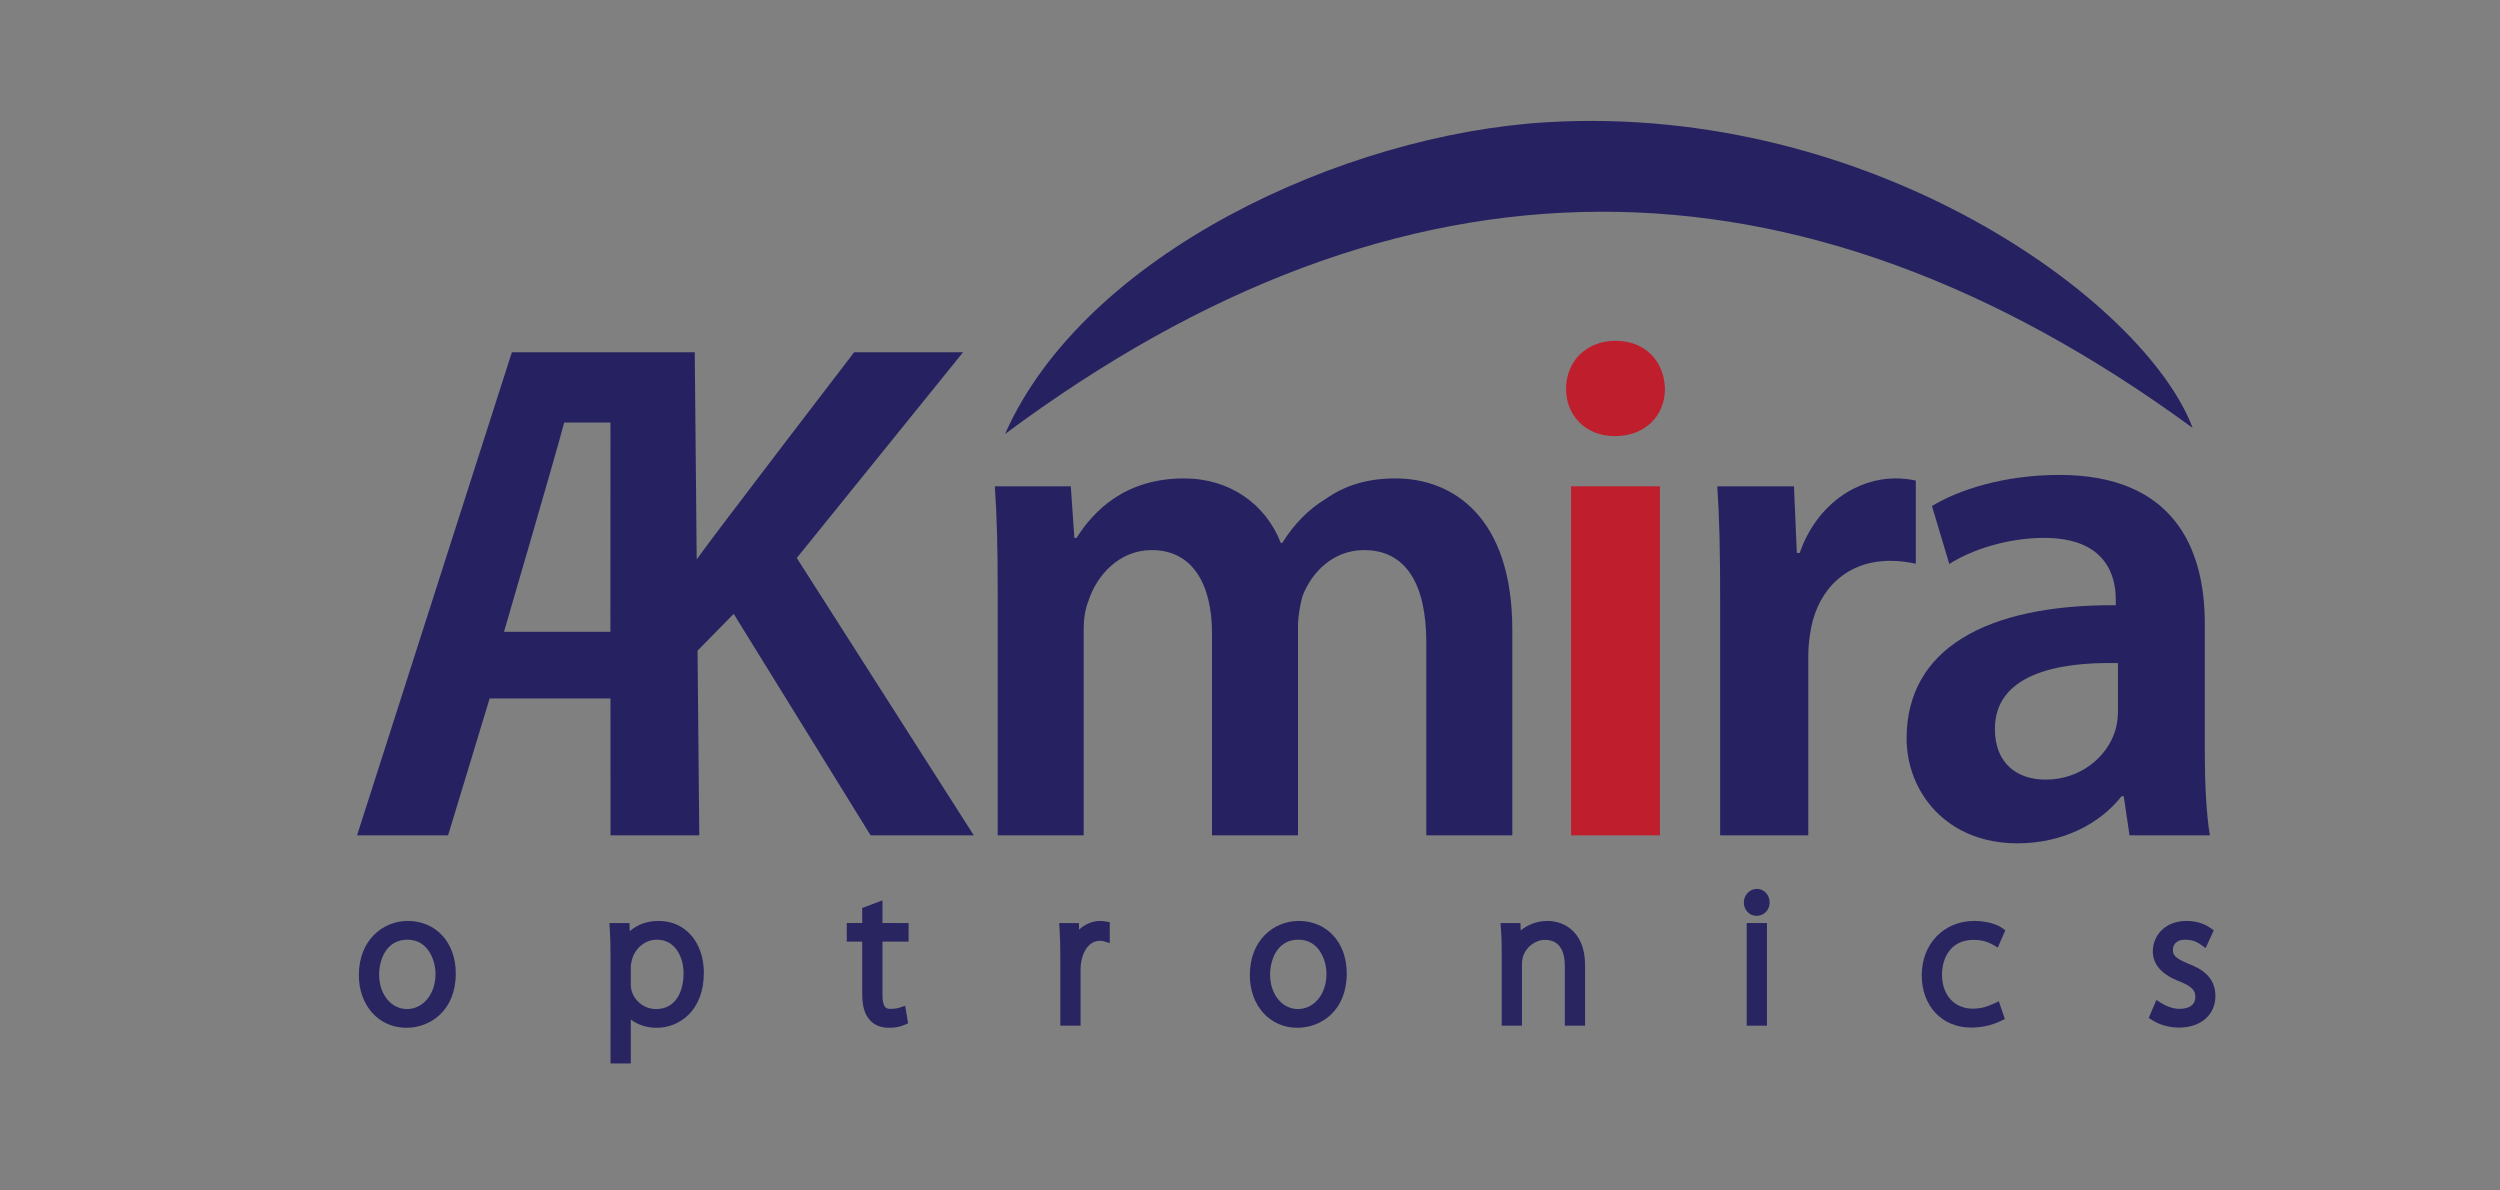 <?xml version="1.0" encoding="UTF-8" standalone="no"?>
<svg
   xmlns:dc="http://purl.org/dc/elements/1.1/"
   xmlns:cc="http://creativecommons.org/ns#"
   xmlns:rdf="http://www.w3.org/1999/02/22-rdf-syntax-ns#"
   xmlns:svg="http://www.w3.org/2000/svg"
   xmlns="http://www.w3.org/2000/svg"
   xmlns:sodipodi="http://sodipodi.sourceforge.net/DTD/sodipodi-0.dtd"
   xmlns:inkscape="http://www.inkscape.org/namespaces/inkscape"
   version="1.1"
   id="svg10"
   xml:space="preserve"
   width="420"
   height="200"
   viewBox="0 0 420 200"
   sodipodi:docname="logo.svg"
   inkscape:version="1.0 (4035a4fb49, 2020-05-01)"><rect x="0" y="0" width="420" height="200" fill="#808080" stroke="none"/><defs
     id="defs14"><clipPath
       clipPathUnits="userSpaceOnUse"
       id="clipPath28"><path
         d="M 0,960 H 1280 V 0 H 0 Z"
         id="path26" /></clipPath></defs><sodipodi:namedview
     inkscape:pagecheckerboard="true"
     inkscape:document-rotation="0"
     pagecolor="#ffffff"
     bordercolor="#666666"
     borderopacity="1"
     objecttolerance="10"
     gridtolerance="10"
     guidetolerance="10"
     inkscape:pageopacity="0"
     inkscape:pageshadow="2"
     inkscape:window-width="1920"
     inkscape:window-height="1001"
     id="namedview12"
     showgrid="false"
     inkscape:zoom="0.51738279"
     inkscape:cx="525.88366"
     inkscape:cy="640"
     inkscape:window-x="-9"
     inkscape:window-y="-9"
     inkscape:window-maximized="1"
     inkscape:current-layer="g18" /><g
     id="g18"
     inkscape:groupmode="layer"
     inkscape:label="AKmira2c(1)"
     transform="matrix(1.333,0,0,-1.333,0,1280)"><g
       transform="translate(-5.509,-2.369)"
       id="g1060"><g
         transform="translate(56.797,835.438)"
         id="g30"><path
           id="path32"
           style="fill:#282561;fill-opacity:1;fill-rule:nonzero;stroke:none"
           d="m 0,0 c -1.999,0 -3.506,1.869 -3.506,4.348 0,1.631 0.753,4.394 3.577,4.394 2.59,0 3.531,-2.585 3.531,-4.322 C 3.602,1.9 2.054,0 0,0 m 0.096,11.104 c -3.059,0 -6.156,-2.345 -6.156,-6.829 0,-3.845 2.519,-6.636 5.988,-6.636 2.999,0 6.227,2.144 6.227,6.852 0,3.894 -2.492,6.613 -6.059,6.613" /></g><g
         transform="translate(85.085,837.838)"
         id="g34"><path
           id="path36"
           style="fill:#282561;fill-opacity:1;fill-rule:nonzero;stroke:none"
           d="m 0,0 c -0.051,0.205 -0.075,0.448 -0.075,0.745 v 2.259 c 0,0.195 0.065,0.471 0.124,0.714 L 0.07,3.811 c 0.396,1.49 1.689,2.531 3.145,2.531 2.309,0 3.361,-2.191 3.361,-4.227 C 6.576,-0.067 5.668,-2.4 3.118,-2.4 1.642,-2.4 0.387,-1.43 0,0 M 3.455,8.704 C 1.998,8.704 0.758,8.262 -0.208,7.41 l -0.033,1.029 h -2.531 l 0.048,-0.746 c 0.067,-1.02 0.095,-2.106 0.095,-3.631 V -9.256 h 2.554 v 5.538 c 0.884,-0.676 2.009,-1.044 3.265,-1.044 2.862,0 5.941,2.167 5.941,6.925 0,3.852 -2.334,6.541 -5.676,6.541" /></g><g
         transform="translate(116.729,849.135)"
         id="g38"><path
           id="path40"
           style="fill:#282561;fill-opacity:1;fill-rule:nonzero;stroke:none"
           d="m 0,0 -2.554,-0.957 v -1.9 h -1.947 v -2.338 h 1.947 v -6.582 c 0,-1.488 0.293,-2.543 0.87,-3.196 0.556,-0.71 1.428,-1.086 2.522,-1.086 0.727,0 1.363,0.118 1.891,0.347 l 0.5,0.219 -0.37,2.21 -0.776,-0.258 c -0.148,-0.049 -0.489,-0.132 -1.101,-0.132 -0.367,0 -0.982,0 -0.982,1.68 v 6.798 h 3.292 v 2.338 H 0 Z" /></g><g
         transform="translate(144.192,846.542)"
         id="g42"><path
           id="path44"
           style="fill:#282561;fill-opacity:1;fill-rule:nonzero;stroke:none"
           d="m 0,0 c -1.006,0 -1.945,-0.403 -2.686,-1.104 l -0.017,0.839 h -2.488 l 0.046,-0.744 c 0.064,-1.016 0.095,-2.134 0.095,-3.417 v -8.775 h 2.554 v 7.068 c 0,0.395 0.026,0.708 0.086,0.99 0.27,1.602 1.188,2.637 2.338,2.637 0.165,0 0.285,0 0.357,-0.02 l 0.896,-0.261 v 2.629 L 0.598,-0.059 C 0.419,-0.028 0.209,0 0,0" /></g><g
         transform="translate(172.688,839.858)"
         id="g46"><path
           id="path48"
           style="fill:#282561;fill-opacity:1;fill-rule:nonzero;stroke:none"
           d="m 0,0 c 0,-2.52 -1.548,-4.42 -3.602,-4.42 -1.999,0 -3.505,1.869 -3.505,4.348 0,1.632 0.753,4.394 3.578,4.394 C -0.939,4.322 0,1.737 0,0 m -3.506,6.685 c -3.058,0 -6.155,-2.346 -6.155,-6.83 0,-3.845 2.518,-6.636 5.987,-6.636 2.999,0 6.228,2.144 6.228,6.852 0,3.894 -2.492,6.614 -6.06,6.614" /></g><g
         transform="translate(200.542,846.542)"
         id="g50"><path
           id="path52"
           style="fill:#282561;fill-opacity:1;fill-rule:nonzero;stroke:none"
           d="m 0,0 c -1.272,0 -2.47,-0.443 -3.377,-1.2 l -0.033,0.935 h -2.515 l 0.06,-0.756 c 0.067,-0.849 0.094,-1.609 0.094,-2.708 v -9.472 h 2.553 v 7.838 c 0,0.239 0.044,0.546 0.114,0.828 0.381,1.245 1.555,2.148 2.792,2.148 2.063,0 2.496,-1.788 2.496,-3.289 v -7.525 h 2.553 v 7.622 C 4.737,-1.461 2.186,0 0,0" /></g><path
         id="path54"
         style="fill:#282561;fill-opacity:1;fill-rule:nonzero;stroke:none"
         d="m 225.649,833.341 h 2.554 v 12.937 h -2.554 z" /><g
         transform="translate(226.926,850.579)"
         id="g56"><path
           id="path58"
           style="fill:#282561;fill-opacity:1;fill-rule:nonzero;stroke:none"
           d="m 0,0 c -0.903,0 -1.638,-0.768 -1.638,-1.71 0,-0.944 0.699,-1.685 1.589,-1.685 0.947,0 1.661,0.725 1.661,1.685 C 1.612,-0.751 0.904,0 0,0" /></g><g
         transform="translate(254.248,844.156)"
         id="g60"><path
           id="path62"
           style="fill:#282561;fill-opacity:1;fill-rule:nonzero;stroke:none"
           d="M 0,0 C 0.893,0 1.689,-0.195 2.37,-0.582 L 3.047,-0.965 3.992,1.202 3.534,1.533 c -0.57,0.411 -1.889,0.854 -3.438,0.854 -3.845,0 -6.636,-2.883 -6.636,-6.854 0,-3.879 2.561,-6.588 6.228,-6.588 1.299,0 2.575,0.282 3.689,0.813 L 3.94,-9.974 3.175,-7.735 2.47,-8.061 c -0.665,-0.308 -1.413,-0.608 -2.59,-0.608 -2.313,0 -3.866,1.728 -3.866,4.299 C -3.986,-2.354 -2.942,0 0,0" /></g><g
         transform="translate(281.309,841.153)"
         id="g64"><path
           id="path66"
           style="fill:#282561;fill-opacity:1;fill-rule:nonzero;stroke:none"
           d="m 0,0 c -1.677,0.697 -1.947,1.082 -1.947,1.733 0,0.626 0.403,1.294 1.534,1.294 0.73,0 1.37,-0.191 1.903,-0.568 L 2.178,1.973 3.206,4.202 2.732,4.539 C 1.97,5.079 0.894,5.39 -0.221,5.39 c -2.795,0 -4.257,-1.925 -4.257,-3.826 0,-1.669 1.139,-2.949 3.37,-3.796 1.682,-0.684 1.99,-1.2 1.99,-1.971 0,-0.945 -0.726,-1.487 -1.991,-1.487 -0.965,0 -1.811,0.431 -2.229,0.688 l -0.693,0.427 -0.96,-2.26 0.506,-0.316 c 0.913,-0.573 2.117,-0.901 3.303,-0.901 2.747,0 4.594,1.605 4.594,3.992 C 3.412,-1.624 1.579,-0.606 0,0" /></g><g
         transform="translate(209.114,919.658)"
         id="g68"><path
           id="path70"
           style="fill:#bf1e2d;fill-opacity:1;fill-rule:nonzero;stroke:none"
           d="m 0,0 c -3.704,0 -6.233,-2.62 -6.233,-6.052 0,-3.343 2.439,-5.962 6.143,-5.962 3.884,0 6.323,2.619 6.323,5.962 C 6.143,-2.62 3.794,0 0,0" /></g><g
         transform="translate(82.438,882.982)"
         id="g72"><path
           id="path74"
           style="fill:#262261;fill-opacity:1;fill-rule:nonzero;stroke:none"
           d="m 0,0 h -13.411 c 0,0 6.684,22.854 7.588,26.377 H 0.009 Z M 44.447,35.23 H 30.716 c 0,0 -17.651,-23.011 -19.839,-26.098 L 10.632,35.23 h -23.05 l -19.511,-60.884 h 11.472 l 5.239,17.253 15.227,10e-4 0.009,-17.254 h 11.185 l -0.218,23.281 4.556,4.632 17.253,-27.913 H 45.802 L 23.49,9.304 Z" /></g><g
         transform="translate(181.384,902.314)"
         id="g76"><path
           id="path78"
           style="fill:#262261;fill-opacity:1;fill-rule:nonzero;stroke:none"
           d="m 0,0 c -3.614,0 -6.414,-0.903 -8.853,-2.62 -2.077,-1.264 -3.884,-3.071 -5.42,-5.51 h -0.18 C -16.35,-3.252 -20.867,0 -26.649,0 -34.056,0 -38.03,-4.065 -40.198,-7.498 h -0.271 l -0.452,6.504 h -9.575 c 0.271,-3.794 0.361,-8.039 0.361,-13.098 v -30.894 h 10.84 v 26.016 c 0,1.265 0.181,2.529 0.632,3.614 0.994,3.071 3.794,6.323 7.95,6.323 5.149,0 7.588,-4.336 7.588,-10.479 v -25.474 h 10.839 v 26.378 c 0,1.264 0.272,2.619 0.542,3.703 1.175,3.162 3.976,5.872 7.769,5.872 5.33,0 7.859,-4.336 7.859,-11.654 v -24.299 h 10.84 V -19.06 C 14.724,-4.968 7.317,0 0,0" /></g><path
         id="path80"
         style="fill:#bf1e2d;fill-opacity:1;fill-rule:nonzero;stroke:none"
         d="m 203.513,857.328 h 11.201 v 43.992 h -11.201 z" /><g
         transform="translate(246.962,902.043)"
         id="g82"><path
           id="path84"
           style="fill:#262261;fill-opacity:1;fill-rule:nonzero;stroke:none"
           d="m 0,0 c -0.903,0.18 -1.536,0.271 -2.619,0.271 -4.698,0 -9.847,-3.162 -12.015,-9.395 h -0.361 l -0.362,8.401 h -9.665 c 0.271,-3.975 0.361,-8.22 0.361,-14.182 v -29.81 h 11.111 v 22.764 c 0,1.265 0.181,2.439 0.362,3.432 0.993,4.969 4.607,8.402 9.937,8.402 1.354,0 2.348,-0.181 3.251,-0.362 z" /></g><g
         transform="translate(272.437,872.926)"
         id="g86"><path
           id="path88"
           style="fill:#262261;fill-opacity:1;fill-rule:nonzero;stroke:none"
           d="m 0,0 c 0,-0.729 -0.092,-1.642 -0.365,-2.463 -1.003,-3.192 -4.287,-6.111 -8.757,-6.111 -3.558,0 -6.385,2.007 -6.385,6.385 0,6.751 7.57,8.483 15.507,8.3 z m 10.945,-4.926 v 16.055 c 0,9.668 -4.104,18.699 -18.334,18.699 -7.024,0 -12.77,-1.915 -16.054,-3.922 l 2.189,-7.298 c 3.01,1.916 7.571,3.284 11.949,3.284 7.845,0 9.031,-4.834 9.031,-7.753 v -0.73 C -16.693,13.5 -26.636,7.845 -26.636,-3.375 c 0,-6.75 5.017,-13.227 13.956,-13.227 5.747,0 10.399,2.463 13.136,5.93 h 0.273 l 0.73,-4.926 h 10.125 c -0.456,2.737 -0.639,6.659 -0.639,10.672" /></g><g
         transform="translate(281.854,908.678)"
         id="g90"><path
           id="path92"
           style="fill:#262261;fill-opacity:1;fill-rule:nonzero;stroke:none"
           d="m 0,0 c -49.881,36.49 -99.682,36.421 -149.678,-0.766 10.011,22.643 42.66,37.789 68.319,39.295 C -40.348,40.936 -6.054,16.001 0,0" /></g></g><g
       id="g94"
       transform="translate(-595.488,833.351)"><path
         d="m 0,0 c -1.999,0 -3.506,1.869 -3.506,4.348 0,1.631 0.753,4.394 3.577,4.394 2.59,0 3.531,-2.585 3.531,-4.322 C 3.602,1.9 2.054,0 0,0 m 0.096,11.104 c -3.059,0 -6.156,-2.345 -6.156,-6.829 0,-3.845 2.519,-6.636 5.988,-6.636 2.999,0 6.227,2.144 6.227,6.852 0,3.894 -2.492,6.613 -6.059,6.613"
         style="fill:#ffffff;fill-opacity:1;fill-rule:nonzero;stroke:none"
         id="path96" /></g><g
       id="g98"
       transform="translate(-567.199,835.751)"><path
         d="m 0,0 c -0.051,0.205 -0.075,0.448 -0.075,0.745 v 2.259 c 0,0.195 0.065,0.471 0.124,0.714 L 0.07,3.811 c 0.396,1.49 1.689,2.531 3.145,2.531 2.309,0 3.361,-2.191 3.361,-4.227 C 6.576,-0.067 5.668,-2.4 3.118,-2.4 1.642,-2.4 0.387,-1.43 0,0 M 3.455,8.704 C 1.998,8.704 0.758,8.262 -0.208,7.41 l -0.033,1.029 h -2.531 l 0.048,-0.746 c 0.067,-1.02 0.095,-2.106 0.095,-3.631 V -9.256 h 2.554 v 5.538 c 0.884,-0.676 2.009,-1.044 3.265,-1.044 2.862,0 5.941,2.167 5.941,6.925 0,3.852 -2.334,6.541 -5.676,6.541"
         style="fill:#ffffff;fill-opacity:1;fill-rule:nonzero;stroke:none"
         id="path100" /></g><g
       id="g102"
       transform="translate(-535.555,847.048)"><path
         d="m 0,0 -2.554,-0.957 v -1.9 h -1.947 v -2.338 h 1.947 v -6.582 c 0,-1.488 0.293,-2.543 0.87,-3.196 0.556,-0.71 1.428,-1.086 2.522,-1.086 0.727,0 1.363,0.118 1.891,0.347 l 0.5,0.219 -0.37,2.21 -0.776,-0.258 c -0.148,-0.049 -0.489,-0.132 -1.101,-0.132 -0.367,0 -0.982,0 -0.982,1.68 v 6.798 h 3.292 v 2.338 H 0 Z"
         style="fill:#ffffff;fill-opacity:1;fill-rule:nonzero;stroke:none"
         id="path104" /></g><g
       id="g106"
       transform="translate(-508.092,844.456)"><path
         d="m 0,0 c -1.006,0 -1.945,-0.403 -2.686,-1.104 l -0.017,0.839 h -2.488 l 0.046,-0.744 c 0.064,-1.016 0.095,-2.134 0.095,-3.417 v -8.775 h 2.554 v 7.068 c 0,0.395 0.026,0.708 0.086,0.99 0.27,1.602 1.188,2.637 2.338,2.637 0.165,0 0.285,0 0.357,-0.02 l 0.896,-0.261 v 2.629 L 0.598,-0.059 C 0.419,-0.028 0.209,0 0,0"
         style="fill:#ffffff;fill-opacity:1;fill-rule:nonzero;stroke:none"
         id="path108" /></g><g
       id="g110"
       transform="translate(-479.596,837.771)"><path
         d="m 0,0 c 0,-2.52 -1.548,-4.42 -3.602,-4.42 -1.999,0 -3.505,1.869 -3.505,4.348 0,1.632 0.753,4.394 3.578,4.394 C -0.939,4.322 0,1.737 0,0 m -3.506,6.685 c -3.058,0 -6.155,-2.346 -6.155,-6.83 0,-3.845 2.518,-6.636 5.987,-6.636 2.999,0 6.228,2.144 6.228,6.852 0,3.894 -2.492,6.614 -6.06,6.614"
         style="fill:#ffffff;fill-opacity:1;fill-rule:nonzero;stroke:none"
         id="path112" /></g><g
       id="g114"
       transform="translate(-451.742,844.456)"><path
         d="m 0,0 c -1.272,0 -2.47,-0.443 -3.377,-1.2 l -0.033,0.935 h -2.515 l 0.06,-0.756 c 0.067,-0.849 0.094,-1.609 0.094,-2.708 v -9.472 h 2.553 v 7.838 c 0,0.239 0.044,0.546 0.114,0.828 0.381,1.245 1.555,2.148 2.792,2.148 2.063,0 2.496,-1.788 2.496,-3.289 v -7.525 h 2.553 v 7.622 C 4.737,-1.461 2.186,0 0,0"
         style="fill:#ffffff;fill-opacity:1;fill-rule:nonzero;stroke:none"
         id="path116" /></g><path
       d="m -426.635,831.254 h 2.554 v 12.937 h -2.554 z"
       style="fill:#ffffff;fill-opacity:1;fill-rule:nonzero;stroke:none"
       id="path118" /><g
       id="g120"
       transform="translate(-425.358,848.493)"><path
         d="m 0,0 c -0.903,0 -1.638,-0.768 -1.638,-1.71 0,-0.944 0.699,-1.685 1.589,-1.685 0.947,0 1.661,0.725 1.661,1.685 C 1.612,-0.751 0.904,0 0,0"
         style="fill:#ffffff;fill-opacity:1;fill-rule:nonzero;stroke:none"
         id="path122" /></g><g
       id="g124"
       transform="translate(-398.036,842.069)"><path
         d="M 0,0 C 0.893,0 1.689,-0.195 2.37,-0.582 L 3.047,-0.965 3.992,1.202 3.534,1.533 c -0.57,0.411 -1.889,0.854 -3.438,0.854 -3.845,0 -6.636,-2.883 -6.636,-6.854 0,-3.879 2.561,-6.588 6.228,-6.588 1.299,0 2.575,0.282 3.689,0.813 L 3.94,-9.974 3.175,-7.735 2.47,-8.061 c -0.665,-0.308 -1.413,-0.608 -2.59,-0.608 -2.313,0 -3.866,1.728 -3.866,4.299 C -3.986,-2.354 -2.942,0 0,0"
         style="fill:#ffffff;fill-opacity:1;fill-rule:nonzero;stroke:none"
         id="path126" /></g><g
       id="g128"
       transform="translate(-370.975,839.066)"><path
         d="m 0,0 c -1.677,0.697 -1.947,1.082 -1.947,1.733 0,0.626 0.403,1.294 1.534,1.294 0.73,0 1.37,-0.191 1.903,-0.568 L 2.178,1.973 3.206,4.202 2.732,4.539 C 1.97,5.079 0.894,5.39 -0.221,5.39 c -2.795,0 -4.257,-1.925 -4.257,-3.826 0,-1.669 1.139,-2.949 3.37,-3.796 1.682,-0.684 1.99,-1.2 1.99,-1.971 0,-0.945 -0.726,-1.487 -1.991,-1.487 -0.965,0 -1.811,0.431 -2.229,0.688 l -0.693,0.427 -0.96,-2.26 0.506,-0.316 c 0.913,-0.573 2.117,-0.901 3.303,-0.901 2.747,0 4.594,1.605 4.594,3.992 C 3.412,-1.624 1.579,-0.606 0,0"
         style="fill:#ffffff;fill-opacity:1;fill-rule:nonzero;stroke:none"
         id="path130" /></g><g
       id="g132"
       transform="translate(-443.17,917.571)"><path
         d="m 0,0 c -3.704,0 -6.233,-2.62 -6.233,-6.052 0,-3.343 2.439,-5.962 6.143,-5.962 3.884,0 6.323,2.619 6.323,5.962 C 6.143,-2.62 3.794,0 0,0"
         style="fill:#ffffff;fill-opacity:1;fill-rule:nonzero;stroke:none"
         id="path134" /></g><g
       id="g136"
       transform="translate(-569.846,880.895)"><path
         d="m 0,0 h -13.411 c 0,0 6.684,22.854 7.588,26.377 H 0.009 Z M 44.447,35.23 H 30.716 c 0,0 -17.651,-23.011 -19.839,-26.098 L 10.632,35.23 h -23.05 l -19.511,-60.884 h 11.472 l 5.239,17.253 15.227,10e-4 0.009,-17.254 h 11.185 l -0.218,23.281 4.556,4.632 17.253,-27.913 H 45.802 L 23.49,9.304 Z"
         style="fill:#ffffff;fill-opacity:1;fill-rule:nonzero;stroke:none"
         id="path138" /></g><g
       id="g140"
       transform="translate(-470.9,900.227)"><path
         d="m 0,0 c -3.614,0 -6.414,-0.903 -8.853,-2.62 -2.077,-1.264 -3.884,-3.071 -5.42,-5.51 h -0.18 C -16.35,-3.252 -20.867,0 -26.649,0 -34.056,0 -38.03,-4.065 -40.198,-7.498 h -0.271 l -0.452,6.504 h -9.575 c 0.271,-3.794 0.361,-8.039 0.361,-13.098 v -30.894 h 10.84 v 26.016 c 0,1.265 0.181,2.529 0.632,3.614 0.994,3.071 3.794,6.323 7.95,6.323 5.149,0 7.588,-4.336 7.588,-10.479 v -25.474 h 10.839 v 26.378 c 0,1.264 0.272,2.619 0.542,3.703 1.175,3.162 3.976,5.872 7.769,5.872 5.33,0 7.859,-4.336 7.859,-11.654 v -24.299 h 10.84 V -19.06 C 14.724,-4.968 7.317,0 0,0"
         style="fill:#ffffff;fill-opacity:1;fill-rule:nonzero;stroke:none"
         id="path142" /></g><path
       d="m -448.771,855.241 h 11.201 v 43.992 h -11.201 z"
       style="fill:#ffffff;fill-opacity:1;fill-rule:nonzero;stroke:none"
       id="path144" /><g
       id="g146"
       transform="translate(-405.322,899.956)"><path
         d="m 0,0 c -0.903,0.18 -1.536,0.271 -2.619,0.271 -4.698,0 -9.847,-3.162 -12.015,-9.395 h -0.361 l -0.362,8.401 h -9.665 c 0.271,-3.975 0.361,-8.22 0.361,-14.182 v -29.81 h 11.111 v 22.764 c 0,1.265 0.181,2.439 0.362,3.432 0.993,4.969 4.607,8.402 9.937,8.402 1.354,0 2.348,-0.181 3.251,-0.362 z"
         style="fill:#ffffff;fill-opacity:1;fill-rule:nonzero;stroke:none"
         id="path148" /></g><g
       id="g150"
       transform="translate(-379.847,870.839)"><path
         d="m 0,0 c 0,-0.729 -0.092,-1.642 -0.365,-2.463 -1.003,-3.192 -4.287,-6.111 -8.757,-6.111 -3.558,0 -6.385,2.007 -6.385,6.385 0,6.751 7.57,8.483 15.507,8.3 z m 10.945,-4.926 v 16.055 c 0,9.668 -4.104,18.699 -18.334,18.699 -7.024,0 -12.77,-1.915 -16.054,-3.922 l 2.189,-7.298 c 3.01,1.916 7.571,3.284 11.949,3.284 7.845,0 9.031,-4.834 9.031,-7.753 v -0.73 C -16.693,13.5 -26.636,7.845 -26.636,-3.375 c 0,-6.75 5.017,-13.227 13.956,-13.227 5.747,0 10.399,2.463 13.136,5.93 h 0.273 l 0.73,-4.926 h 10.125 c -0.456,2.737 -0.639,6.659 -0.639,10.672"
         style="fill:#ffffff;fill-opacity:1;fill-rule:nonzero;stroke:none"
         id="path152" /></g><g
       id="g154"
       transform="translate(-370.43,906.592)"><path
         d="m 0,0 c -49.881,36.49 -99.682,36.421 -149.678,-0.766 10.011,22.643 42.66,37.789 68.319,39.295 C -40.348,40.936 -6.054,16.001 0,0"
         style="fill:#ffffff;fill-opacity:1;fill-rule:nonzero;stroke:none"
         id="path156" /></g><path
       d="m 791.484,-593.25 h 358.052 v 233.386 H 791.484 Z"
       transform="scale(1,-1)"
       style="fill:none;stroke-width:0.225"
       id="rect76" /></g></svg>
